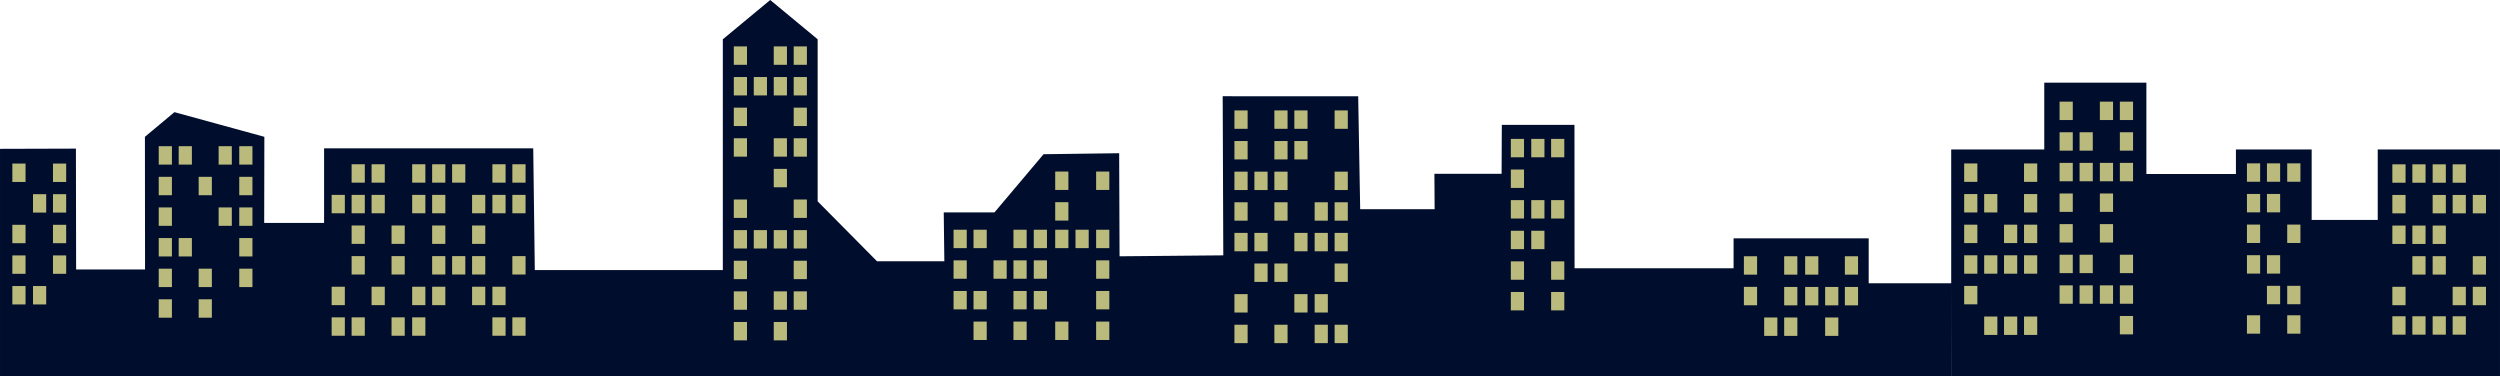 <!-- Created with Inkscape (http://www.inkscape.org/) -->
<svg xmlns:rdf="http://www.w3.org/1999/02/22-rdf-syntax-ns#" xmlns="http://www.w3.org/2000/svg" version="1.1" xmlns:cc="http://creativecommons.org/ns#" xmlns:dc="http://purl.org/dc/elements/1.1/" viewBox="0 0 1800 270.94" preserveAspectRatio="none">
	<path style="enable-background:accumulate;color:#000000;" d="m554.56,0-34.125,28.281,0,166.16-135.38,0-1.125-87.656-150.59,0,0,53.719-43.125,0,0.125-62-64.75-17.75-21.25,17.75,0.094,95.5-49.625,0l-0.149-87-54.656,0.16v163.78h1404.8l0.062-67h-59.406v-32.368h-97.281v21.564h-114.5l-0.062-103.23h-52.312l-0.156,35.25h-48.375l0.156,25.469h-53.594l-1.438-81.312-97.562-0.031,0.438,114.56-74.688,0.688-0.281-74.219-54.438,0.719-35.344,41.892h-36.531l0.438,35.17h-48.5l-42.719-43.125v-116.69zm850.31,203.94,0,67,67,0,6.531,0,67,0,68,0,51,0,83,0,52.594,0,0-163.34-88.031,0,0,50.75-47.563,0,0-50.75-54.531,0,0,17.688-64.469,0,0-65.781-73.531,0,0,48.094-67,0z" fill-rule="nonzero" fill="#000d2d"/>
	<rect style="enable-background:accumulate;color:#000000;" fill-rule="nonzero" height="13.25" width="9.5" y="33.411" x="528.34" fill="#baba7d"/>
	<rect style="enable-background:accumulate;color:#000000;" fill-rule="nonzero" height="13.25" width="9.5" y="33.411" x="557.1" fill="#baba7d"/>
	<rect style="enable-background:accumulate;color:#000000;" fill-rule="nonzero" height="13.25" width="9.5" y="33.411" x="571.47" fill="#baba7d"/>
	<rect style="enable-background:accumulate;color:#000000;" fill-rule="nonzero" height="13.25" width="9.5" y="55.456" x="528.34" fill="#baba7d"/>
	<rect style="enable-background:accumulate;color:#000000;" fill-rule="nonzero" height="13.25" width="9.5" y="55.456" x="542.72" fill="#baba7d"/>
	<rect style="enable-background:accumulate;color:#000000;" fill-rule="nonzero" height="13.25" width="9.5" y="55.456" x="557.1" fill="#baba7d"/>
	<rect style="enable-background:accumulate;color:#000000;" fill-rule="nonzero" height="13.25" width="9.5" y="55.456" x="571.47" fill="#baba7d"/>
	<rect style="enable-background:accumulate;color:#000000;" fill-rule="nonzero" height="13.25" width="9.5" y="77.501" x="528.34" fill="#baba7d"/>
	<rect style="enable-background:accumulate;color:#000000;" fill-rule="nonzero" height="13.25" width="9.5" y="77.501" x="571.47" fill="#baba7d"/>
	<rect style="enable-background:accumulate;color:#000000;" fill-rule="nonzero" height="13.25" width="9.5" y="99.547" x="528.34" fill="#baba7d"/>
	<rect style="enable-background:accumulate;color:#000000;" fill-rule="nonzero" height="13.25" width="9.5" y="99.547" x="557.1" fill="#baba7d"/>
	<rect style="enable-background:accumulate;color:#000000;" fill-rule="nonzero" height="13.25" width="9.5" y="99.547" x="571.47" fill="#baba7d"/>
	<rect style="enable-background:accumulate;color:#000000;" fill-rule="nonzero" height="13.25" width="9.5" y="121.59" x="557.1" fill="#baba7d"/>
	<rect style="enable-background:accumulate;color:#000000;" fill-rule="nonzero" height="13.25" width="9.5" y="143.64" x="528.34" fill="#baba7d"/>
	<rect style="enable-background:accumulate;color:#000000;" fill-rule="nonzero" height="13.25" width="9.5" y="143.64" x="571.47" fill="#baba7d"/>
	<rect style="enable-background:accumulate;color:#000000;" fill-rule="nonzero" height="13.25" width="9.5" y="165.68" x="528.34" fill="#baba7d"/>
	<rect style="enable-background:accumulate;color:#000000;" fill-rule="nonzero" height="13.25" width="9.5" y="165.68" x="542.72" fill="#baba7d"/>
	<rect style="enable-background:accumulate;color:#000000;" fill-rule="nonzero" height="13.25" width="9.5" y="165.68" x="557.1" fill="#baba7d"/>
	<rect style="enable-background:accumulate;color:#000000;" fill-rule="nonzero" height="13.25" width="9.5" y="165.68" x="571.47" fill="#baba7d"/>
	<rect style="enable-background:accumulate;color:#000000;" fill-rule="nonzero" height="13.25" width="9.5" y="187.73" x="528.34" fill="#baba7d"/>
	<rect style="enable-background:accumulate;color:#000000;" fill-rule="nonzero" height="13.25" width="9.5" y="187.73" x="571.47" fill="#baba7d"/>
	<rect style="enable-background:accumulate;color:#000000;" fill-rule="nonzero" height="13.25" width="9.5" y="209.77" x="528.34" fill="#baba7d"/>
	<rect style="enable-background:accumulate;color:#000000;" fill-rule="nonzero" height="13.25" width="9.5" y="209.77" x="557.1" fill="#baba7d"/>
	<rect style="enable-background:accumulate;color:#000000;" fill-rule="nonzero" height="13.25" width="9.5" y="209.77" x="571.47" fill="#baba7d"/>
	<rect style="enable-background:accumulate;color:#000000;" fill-rule="nonzero" height="13.25" width="9.5" y="231.82" x="528.34" fill="#baba7d"/>
	<rect style="enable-background:accumulate;color:#000000;" fill-rule="nonzero" height="13.25" width="9.5" y="231.82" x="557.1" fill="#baba7d"/>
	<rect style="enable-background:accumulate;color:#000000;" fill-rule="nonzero" height="13.25" width="9.5" y="118.26" x="253.16" fill="#baba7d"/>
	<rect style="enable-background:accumulate;color:#000000;" fill-rule="nonzero" height="13.25" width="9.5" y="118.26" x="267.54" fill="#baba7d"/>
	<rect style="enable-background:accumulate;color:#000000;" fill-rule="nonzero" height="13.25" width="9.5" y="140.31" x="238.78" fill="#baba7d"/>
	<rect style="enable-background:accumulate;color:#000000;" fill-rule="nonzero" height="13.25" width="9.5" y="140.31" x="253.16" fill="#baba7d"/>
	<rect style="enable-background:accumulate;color:#000000;" fill-rule="nonzero" height="13.25" width="9.5" y="140.31" x="267.54" fill="#baba7d"/>
	<rect style="enable-background:accumulate;color:#000000;" fill-rule="nonzero" height="13.25" width="9.5" y="162.35" x="253.16" fill="#baba7d"/>
	<rect style="enable-background:accumulate;color:#000000;" fill-rule="nonzero" height="13.25" width="9.5" y="162.35" x="281.91" fill="#baba7d"/>
	<rect style="enable-background:accumulate;color:#000000;" fill-rule="nonzero" height="13.25" width="9.5" y="184.4" x="253.16" fill="#baba7d"/>
	<rect style="enable-background:accumulate;color:#000000;" fill-rule="nonzero" height="13.25" width="9.5" y="184.4" x="281.91" fill="#baba7d"/>
	<rect style="enable-background:accumulate;color:#000000;" fill-rule="nonzero" height="13.25" width="9.5" y="206.45" x="238.78" fill="#baba7d"/>
	<rect style="enable-background:accumulate;color:#000000;" fill-rule="nonzero" height="13.25" width="9.5" y="206.45" x="267.54" fill="#baba7d"/>
	<rect style="enable-background:accumulate;color:#000000;" fill-rule="nonzero" height="13.25" width="9.5" y="228.49" x="238.78" fill="#baba7d"/>
	<rect style="enable-background:accumulate;color:#000000;" fill-rule="nonzero" height="13.25" width="9.5" y="228.49" x="253.16" fill="#baba7d"/>
	<rect style="enable-background:accumulate;color:#000000;" fill-rule="nonzero" height="13.25" width="9.5" y="228.49" x="281.91" fill="#baba7d"/>
	<rect style="enable-background:accumulate;color:#000000;" fill-rule="nonzero" height="13.25" width="9.5" y="118.26" x="296.76" fill="#baba7d"/>
	<rect style="enable-background:accumulate;color:#000000;" fill-rule="nonzero" height="13.25" width="9.5" y="118.26" x="311.14" fill="#baba7d"/>
	<rect style="enable-background:accumulate;color:#000000;" fill-rule="nonzero" height="13.25" width="9.5" y="118.26" x="325.52" fill="#baba7d"/>
	<rect style="enable-background:accumulate;color:#000000;" fill-rule="nonzero" height="13.25" width="9.5" y="140.31" x="296.76" fill="#baba7d"/>
	<rect style="enable-background:accumulate;color:#000000;" fill-rule="nonzero" height="13.25" width="9.5" y="140.31" x="311.14" fill="#baba7d"/>
	<rect style="enable-background:accumulate;color:#000000;" fill-rule="nonzero" height="13.25" width="9.5" y="140.31" x="339.9" fill="#baba7d"/>
	<rect style="enable-background:accumulate;color:#000000;" fill-rule="nonzero" height="13.25" width="9.5" y="162.35" x="311.14" fill="#baba7d"/>
	<rect style="enable-background:accumulate;color:#000000;" fill-rule="nonzero" height="13.25" width="9.5" y="162.35" x="339.9" fill="#baba7d"/>
	<rect style="enable-background:accumulate;color:#000000;" fill-rule="nonzero" height="13.25" width="9.5" y="184.4" x="311.14" fill="#baba7d"/>
	<rect style="enable-background:accumulate;color:#000000;" fill-rule="nonzero" height="13.25" width="9.5" y="184.4" x="325.52" fill="#baba7d"/>
	<rect style="enable-background:accumulate;color:#000000;" fill-rule="nonzero" height="13.25" width="9.5" y="184.4" x="339.9" fill="#baba7d"/>
	<rect style="enable-background:accumulate;color:#000000;" fill-rule="nonzero" height="13.25" width="9.5" y="206.45" x="296.76" fill="#baba7d"/>
	<rect style="enable-background:accumulate;color:#000000;" fill-rule="nonzero" height="13.25" width="9.5" y="206.45" x="311.14" fill="#baba7d"/>
	<rect style="enable-background:accumulate;color:#000000;" fill-rule="nonzero" height="13.25" width="9.5" y="206.45" x="339.9" fill="#baba7d"/>
	<rect style="enable-background:accumulate;color:#000000;" fill-rule="nonzero" height="13.25" width="9.5" y="228.49" x="296.76" fill="#baba7d"/>
	<rect style="enable-background:accumulate;color:#000000;" fill-rule="nonzero" height="13.25" width="9.5" y="118.26" x="354.52" fill="#baba7d"/>
	<rect style="enable-background:accumulate;color:#000000;" fill-rule="nonzero" height="13.25" width="9.5" y="118.26" x="368.9" fill="#baba7d"/>
	<rect style="enable-background:accumulate;color:#000000;" fill-rule="nonzero" height="13.25" width="9.5" y="140.31" x="354.52" fill="#baba7d"/>
	<rect style="enable-background:accumulate;color:#000000;" fill-rule="nonzero" height="13.25" width="9.5" y="140.31" x="368.9" fill="#baba7d"/>
	<rect style="enable-background:accumulate;color:#000000;" fill-rule="nonzero" height="13.25" width="9.5" y="184.4" x="368.9" fill="#baba7d"/>
	<rect style="enable-background:accumulate;color:#000000;" fill-rule="nonzero" height="13.25" width="9.5" y="206.45" x="354.52" fill="#baba7d"/>
	<rect style="enable-background:accumulate;color:#000000;" fill-rule="nonzero" height="13.25" width="9.5" y="228.49" x="354.52" fill="#baba7d"/>
	<rect style="enable-background:accumulate;color:#000000;" fill-rule="nonzero" height="13.25" width="9.5" y="228.49" x="368.9" fill="#baba7d"/>
	<rect style="enable-background:accumulate;color:#000000;" fill-rule="nonzero" height="13.25" width="9.5" y="105.26" x="114.28" fill="#baba7d"/>
	<rect style="enable-background:accumulate;color:#000000;" fill-rule="nonzero" height="13.25" width="9.5" y="105.26" x="128.66" fill="#baba7d"/>
	<rect style="enable-background:accumulate;color:#000000;" fill-rule="nonzero" height="13.25" width="9.5" y="105.26" x="157.41" fill="#baba7d"/>
	<rect style="enable-background:accumulate;color:#000000;" fill-rule="nonzero" height="13.25" width="9.5" y="127.31" x="114.28" fill="#baba7d"/>
	<rect style="enable-background:accumulate;color:#000000;" fill-rule="nonzero" height="13.25" width="9.5" y="127.31" x="143.04" fill="#baba7d"/>
	<rect style="enable-background:accumulate;color:#000000;" fill-rule="nonzero" height="13.25" width="9.5" y="149.35" x="114.28" fill="#baba7d"/>
	<rect style="enable-background:accumulate;color:#000000;" fill-rule="nonzero" height="13.25" width="9.5" y="149.35" x="157.41" fill="#baba7d"/>
	<rect style="enable-background:accumulate;color:#000000;" fill-rule="nonzero" height="13.25" width="9.5" y="171.4" x="114.28" fill="#baba7d"/>
	<rect style="enable-background:accumulate;color:#000000;" fill-rule="nonzero" height="13.25" width="9.5" y="171.4" x="128.66" fill="#baba7d"/>
	<rect style="enable-background:accumulate;color:#000000;" fill-rule="nonzero" height="13.25" width="9.5" y="193.45" x="114.28" fill="#baba7d"/>
	<rect style="enable-background:accumulate;color:#000000;" fill-rule="nonzero" height="13.25" width="9.5" y="193.45" x="143.04" fill="#baba7d"/>
	<rect style="enable-background:accumulate;color:#000000;" fill-rule="nonzero" height="13.25" width="9.5" y="215.49" x="114.28" fill="#baba7d"/>
	<rect style="enable-background:accumulate;color:#000000;" fill-rule="nonzero" height="13.25" width="9.5" y="215.49" x="143.04" fill="#baba7d"/>
	<rect style="enable-background:accumulate;color:#000000;" fill-rule="nonzero" height="13.25" width="9.5" y="105.26" x="172.26" fill="#baba7d"/>
	<rect style="enable-background:accumulate;color:#000000;" fill-rule="nonzero" height="13.25" width="9.5" y="127.31" x="172.26" fill="#baba7d"/>
	<rect style="enable-background:accumulate;color:#000000;" fill-rule="nonzero" height="13.25" width="9.5" y="149.35" x="172.26" fill="#baba7d"/>
	<rect style="enable-background:accumulate;color:#000000;" fill-rule="nonzero" height="13.25" width="9.5" y="171.4" x="172.26" fill="#baba7d"/>
	<rect style="enable-background:accumulate;color:#000000;" fill-rule="nonzero" height="13.25" width="9.5" y="193.45" x="172.26" fill="#baba7d"/>
	<rect style="enable-background:accumulate;color:#000000;" fill-rule="nonzero" height="13.25" width="9.5" y="79.494" x="888.79" fill="#baba7d"/>
	<rect style="enable-background:accumulate;color:#000000;" fill-rule="nonzero" height="13.25" width="9.5" y="79.494" x="917.55" fill="#baba7d"/>
	<rect style="enable-background:accumulate;color:#000000;" fill-rule="nonzero" height="13.25" width="9.5" y="79.494" x="931.93" fill="#baba7d"/>
	<rect style="enable-background:accumulate;color:#000000;" fill-rule="nonzero" height="13.25" width="9.5" y="101.54" x="888.79" fill="#baba7d"/>
	<rect style="enable-background:accumulate;color:#000000;" fill-rule="nonzero" height="13.25" width="9.5" y="101.54" x="917.55" fill="#baba7d"/>
	<rect style="enable-background:accumulate;color:#000000;" fill-rule="nonzero" height="13.25" width="9.5" y="101.54" x="931.93" fill="#baba7d"/>
	<rect style="enable-background:accumulate;color:#000000;" fill-rule="nonzero" height="13.25" width="9.5" y="123.58" x="888.79" fill="#baba7d"/>
	<rect style="enable-background:accumulate;color:#000000;" fill-rule="nonzero" height="13.25" width="9.5" y="123.58" x="903.17" fill="#baba7d"/>
	<rect style="enable-background:accumulate;color:#000000;" fill-rule="nonzero" height="13.25" width="9.5" y="123.58" x="917.55" fill="#baba7d"/>
	<rect style="enable-background:accumulate;color:#000000;" fill-rule="nonzero" height="13.25" width="9.5" y="145.63" x="888.79" fill="#baba7d"/>
	<rect style="enable-background:accumulate;color:#000000;" fill-rule="nonzero" height="13.25" width="9.5" y="145.63" x="917.55" fill="#baba7d"/>
	<rect style="enable-background:accumulate;color:#000000;" fill-rule="nonzero" height="13.25" width="9.5" y="167.68" x="888.79" fill="#baba7d"/>
	<rect style="enable-background:accumulate;color:#000000;" fill-rule="nonzero" height="13.25" width="9.5" y="167.68" x="903.17" fill="#baba7d"/>
	<rect style="enable-background:accumulate;color:#000000;" fill-rule="nonzero" height="13.25" width="9.5" y="167.68" x="931.93" fill="#baba7d"/>
	<rect style="enable-background:accumulate;color:#000000;" fill-rule="nonzero" height="13.25" width="9.5" y="189.72" x="903.17" fill="#baba7d"/>
	<rect style="enable-background:accumulate;color:#000000;" fill-rule="nonzero" height="13.25" width="9.5" y="189.72" x="917.55" fill="#baba7d"/>
	<rect style="enable-background:accumulate;color:#000000;" fill-rule="nonzero" height="13.25" width="9.5" y="211.77" x="888.79" fill="#baba7d"/>
	<rect style="enable-background:accumulate;color:#000000;" fill-rule="nonzero" height="13.25" width="9.5" y="211.77" x="931.93" fill="#baba7d"/>
	<rect style="enable-background:accumulate;color:#000000;" fill-rule="nonzero" height="13.25" width="9.5" y="233.81" x="888.79" fill="#baba7d"/>
	<rect style="enable-background:accumulate;color:#000000;" fill-rule="nonzero" height="13.25" width="9.5" y="233.81" x="917.55" fill="#baba7d"/>
	<rect style="enable-background:accumulate;color:#000000;" fill-rule="nonzero" height="13.25" width="9.5" y="79.494" x="960.92" fill="#baba7d"/>
	<rect style="enable-background:accumulate;color:#000000;" fill-rule="nonzero" height="13.25" width="9.5" y="123.58" x="960.92" fill="#baba7d"/>
	<rect style="enable-background:accumulate;color:#000000;" fill-rule="nonzero" height="13.25" width="9.5" y="145.63" x="946.54" fill="#baba7d"/>
	<rect style="enable-background:accumulate;color:#000000;" fill-rule="nonzero" height="13.25" width="9.5" y="145.63" x="960.92" fill="#baba7d"/>
	<rect style="enable-background:accumulate;color:#000000;" fill-rule="nonzero" height="13.25" width="9.5" y="167.68" x="946.54" fill="#baba7d"/>
	<rect style="enable-background:accumulate;color:#000000;" fill-rule="nonzero" height="13.25" width="9.5" y="167.68" x="960.92" fill="#baba7d"/>
	<rect style="enable-background:accumulate;color:#000000;" fill-rule="nonzero" height="13.25" width="9.5" y="189.72" x="960.92" fill="#baba7d"/>
	<rect style="enable-background:accumulate;color:#000000;" fill-rule="nonzero" height="13.25" width="9.5" y="211.77" x="946.54" fill="#baba7d"/>
	<rect style="enable-background:accumulate;color:#000000;" fill-rule="nonzero" height="13.25" width="9.5" y="233.81" x="946.54" fill="#baba7d"/>
	<rect style="enable-background:accumulate;color:#000000;" fill-rule="nonzero" height="13.25" width="9.5" y="233.81" x="960.92" fill="#baba7d"/>
	<rect style="enable-background:accumulate;color:#000000;" fill-rule="nonzero" height="13.25" width="9.5" y="117.68" x="1414.2" fill="#baba7d"/>
	<rect style="enable-background:accumulate;color:#000000;" fill-rule="nonzero" height="13.25" width="9.5" y="117.68" x="1457.3" fill="#baba7d"/>
	<rect style="enable-background:accumulate;color:#000000;" fill-rule="nonzero" height="13.25" width="9.5" y="139.72" x="1414.2" fill="#baba7d"/>
	<rect style="enable-background:accumulate;color:#000000;" fill-rule="nonzero" height="13.25" width="9.5" y="139.72" x="1428.6" fill="#baba7d"/>
	<rect style="enable-background:accumulate;color:#000000;" fill-rule="nonzero" height="13.25" width="9.5" y="139.72" x="1457.3" fill="#baba7d"/>
	<rect style="enable-background:accumulate;color:#000000;" fill-rule="nonzero" height="13.25" width="9.5" y="161.77" x="1414.2" fill="#baba7d"/>
	<rect style="enable-background:accumulate;color:#000000;" fill-rule="nonzero" height="13.25" width="9.5" y="161.77" x="1442.9" fill="#baba7d"/>
	<rect style="enable-background:accumulate;color:#000000;" fill-rule="nonzero" height="13.25" width="9.5" y="161.77" x="1457.3" fill="#baba7d"/>
	<rect style="enable-background:accumulate;color:#000000;" fill-rule="nonzero" height="13.25" width="9.5" y="183.81" x="1414.2" fill="#baba7d"/>
	<rect style="enable-background:accumulate;color:#000000;" fill-rule="nonzero" height="13.25" width="9.5" y="183.81" x="1428.6" fill="#baba7d"/>
	<rect style="enable-background:accumulate;color:#000000;" fill-rule="nonzero" height="13.25" width="9.5" y="183.81" x="1442.9" fill="#baba7d"/>
	<rect style="enable-background:accumulate;color:#000000;" fill-rule="nonzero" height="13.25" width="9.5" y="183.81" x="1457.3" fill="#baba7d"/>
	<rect style="enable-background:accumulate;color:#000000;" fill-rule="nonzero" height="13.25" width="9.5" y="205.86" x="1414.2" fill="#baba7d"/>
	<rect style="enable-background:accumulate;color:#000000;" fill-rule="nonzero" height="13.25" width="9.5" y="227.9" x="1428.6" fill="#baba7d"/>
	<rect style="enable-background:accumulate;color:#000000;" fill-rule="nonzero" height="13.25" width="9.5" y="227.9" x="1442.9" fill="#baba7d"/>
	<rect style="enable-background:accumulate;color:#000000;" fill-rule="nonzero" height="13.25" width="9.5" y="227.9" x="1457.3" fill="#baba7d"/>
	<rect style="enable-background:accumulate;color:#000000;" fill-rule="nonzero" height="13.25" width="9.5" y="73.178" x="1482.9" fill="#baba7d"/>
	<rect style="enable-background:accumulate;color:#000000;" fill-rule="nonzero" height="13.25" width="9.5" y="95.223" x="1482.9" fill="#baba7d"/>
	<rect style="enable-background:accumulate;color:#000000;" fill-rule="nonzero" height="13.25" width="9.5" y="95.223" x="1497.3" fill="#baba7d"/>
	<rect style="enable-background:accumulate;color:#000000;" fill-rule="nonzero" height="13.25" width="9.5" y="117.27" x="1482.9" fill="#baba7d"/>
	<rect style="enable-background:accumulate;color:#000000;" fill-rule="nonzero" height="13.25" width="9.5" y="117.27" x="1497.3" fill="#baba7d"/>
	<rect style="enable-background:accumulate;color:#000000;" fill-rule="nonzero" height="13.25" width="9.5" y="139.31" x="1482.9" fill="#baba7d"/>
	<rect style="enable-background:accumulate;color:#000000;" fill-rule="nonzero" height="13.25" width="9.5" y="161.36" x="1482.9" fill="#baba7d"/>
	<rect style="enable-background:accumulate;color:#000000;" fill-rule="nonzero" height="13.25" width="9.5" y="183.4" x="1482.9" fill="#baba7d"/>
	<rect style="enable-background:accumulate;color:#000000;" fill-rule="nonzero" height="13.25" width="9.5" y="183.4" x="1497.3" fill="#baba7d"/>
	<rect style="enable-background:accumulate;color:#000000;" fill-rule="nonzero" height="13.25" width="9.5" y="205.45" x="1482.9" fill="#baba7d"/>
	<rect style="enable-background:accumulate;color:#000000;" fill-rule="nonzero" height="13.25" width="9.5" y="205.45" x="1497.3" fill="#baba7d"/>
	<rect style="enable-background:accumulate;color:#000000;" fill-rule="nonzero" height="13.25" width="9.5" y="73.178" x="1511.9" fill="#baba7d"/>
	<rect style="enable-background:accumulate;color:#000000;" fill-rule="nonzero" height="13.25" width="9.5" y="73.178" x="1526.3" fill="#baba7d"/>
	<rect style="enable-background:accumulate;color:#000000;" fill-rule="nonzero" height="13.25" width="9.5" y="95.223" x="1526.3" fill="#baba7d"/>
	<rect style="enable-background:accumulate;color:#000000;" fill-rule="nonzero" height="13.25" width="9.5" y="117.27" x="1511.9" fill="#baba7d"/>
	<rect style="enable-background:accumulate;color:#000000;" fill-rule="nonzero" height="13.25" width="9.5" y="117.27" x="1526.3" fill="#baba7d"/>
	<rect style="enable-background:accumulate;color:#000000;" fill-rule="nonzero" height="13.25" width="9.5" y="139.31" x="1511.9" fill="#baba7d"/>
	<rect style="enable-background:accumulate;color:#000000;" fill-rule="nonzero" height="13.25" width="9.5" y="161.36" x="1511.9" fill="#baba7d"/>
	<rect style="enable-background:accumulate;color:#000000;" fill-rule="nonzero" height="13.25" width="9.5" y="183.4" x="1526.3" fill="#baba7d"/>
	<rect style="enable-background:accumulate;color:#000000;" fill-rule="nonzero" height="13.25" width="9.5" y="205.45" x="1511.9" fill="#baba7d"/>
	<rect style="enable-background:accumulate;color:#000000;" fill-rule="nonzero" height="13.25" width="9.5" y="205.45" x="1526.3" fill="#baba7d"/>
	<rect style="enable-background:accumulate;color:#000000;" fill-rule="nonzero" height="13.25" width="9.5" y="227.5" x="1526.3" fill="#baba7d"/>
	<rect style="enable-background:accumulate;color:#000000;" fill-rule="nonzero" height="13.25" width="9.5" y="118.31" x="1722.5" fill="#baba7d"/>
	<rect style="enable-background:accumulate;color:#000000;" fill-rule="nonzero" height="13.25" width="9.5" y="118.31" x="1736.9" fill="#baba7d"/>
	<rect style="enable-background:accumulate;color:#000000;" fill-rule="nonzero" height="13.25" width="9.5" y="140.36" x="1722.5" fill="#baba7d"/>
	<rect style="enable-background:accumulate;color:#000000;" fill-rule="nonzero" height="13.25" width="9.5" y="162.4" x="1722.5" fill="#baba7d"/>
	<rect style="enable-background:accumulate;color:#000000;" fill-rule="nonzero" height="13.25" width="9.5" y="162.4" x="1736.9" fill="#baba7d"/>
	<rect style="enable-background:accumulate;color:#000000;" fill-rule="nonzero" height="13.25" width="9.5" y="184.45" x="1736.9" fill="#baba7d"/>
	<rect style="enable-background:accumulate;color:#000000;" fill-rule="nonzero" height="13.25" width="9.5" y="206.5" x="1722.5" fill="#baba7d"/>
	<rect style="enable-background:accumulate;color:#000000;" fill-rule="nonzero" height="13.25" width="9.5" y="118.31" x="1751.5" fill="#baba7d"/>
	<rect style="enable-background:accumulate;color:#000000;" fill-rule="nonzero" height="13.25" width="9.5" y="118.31" x="1765.9" fill="#baba7d"/>
	<rect style="enable-background:accumulate;color:#000000;" fill-rule="nonzero" height="13.25" width="9.5" y="140.36" x="1751.5" fill="#baba7d"/>
	<rect style="enable-background:accumulate;color:#000000;" fill-rule="nonzero" height="13.25" width="9.5" y="140.36" x="1765.9" fill="#baba7d"/>
	<rect style="enable-background:accumulate;color:#000000;" fill-rule="nonzero" height="13.25" width="9.5" y="162.4" x="1751.5" fill="#baba7d"/>
	<rect style="enable-background:accumulate;color:#000000;" fill-rule="nonzero" height="13.25" width="9.5" y="184.45" x="1751.5" fill="#baba7d"/>
	<rect style="enable-background:accumulate;color:#000000;" fill-rule="nonzero" height="13.25" width="9.5" y="206.5" x="1765.9" fill="#baba7d"/>
	<rect style="enable-background:accumulate;color:#000000;" fill-rule="nonzero" height="13.25" width="9.5" y="140.36" x="1780.4" fill="#baba7d"/>
	<rect style="enable-background:accumulate;color:#000000;" fill-rule="nonzero" height="13.25" width="9.5" y="184.45" x="1780.4" fill="#baba7d"/>
	<rect style="enable-background:accumulate;color:#000000;" fill-rule="nonzero" height="13.25" width="9.5" y="206.5" x="1780.4" fill="#baba7d"/>
	<rect style="enable-background:accumulate;color:#000000;" fill-rule="nonzero" height="13.25" width="9.5" y="227.71" x="1722.5" fill="#baba7d"/>
	<rect style="enable-background:accumulate;color:#000000;" fill-rule="nonzero" height="13.25" width="9.5" y="227.71" x="1736.9" fill="#baba7d"/>
	<rect style="enable-background:accumulate;color:#000000;" fill-rule="nonzero" height="13.25" width="9.5" y="227.71" x="1751.5" fill="#baba7d"/>
	<rect style="enable-background:accumulate;color:#000000;" fill-rule="nonzero" height="13.25" width="9.5" y="227.71" x="1765.9" fill="#baba7d"/>
	<rect style="enable-background:accumulate;color:#000000;" fill-rule="nonzero" height="13.25" width="9.5" y="117.61" x="1617.8" fill="#baba7d"/>
	<rect style="enable-background:accumulate;color:#000000;" fill-rule="nonzero" height="13.25" width="9.5" y="117.61" x="1632.2" fill="#baba7d"/>
	<rect style="enable-background:accumulate;color:#000000;" fill-rule="nonzero" height="13.25" width="9.5" y="139.65" x="1617.8" fill="#baba7d"/>
	<rect style="enable-background:accumulate;color:#000000;" fill-rule="nonzero" height="13.25" width="9.5" y="139.65" x="1632.2" fill="#baba7d"/>
	<rect style="enable-background:accumulate;color:#000000;" fill-rule="nonzero" height="13.25" width="9.5" y="161.7" x="1617.8" fill="#baba7d"/>
	<rect style="enable-background:accumulate;color:#000000;" fill-rule="nonzero" height="13.25" width="9.5" y="183.74" x="1617.8" fill="#baba7d"/>
	<rect style="enable-background:accumulate;color:#000000;" fill-rule="nonzero" height="13.25" width="9.5" y="183.74" x="1632.2" fill="#baba7d"/>
	<rect style="enable-background:accumulate;color:#000000;" fill-rule="nonzero" height="13.25" width="9.5" y="205.79" x="1632.2" fill="#baba7d"/>
	<rect style="enable-background:accumulate;color:#000000;" fill-rule="nonzero" height="13.25" width="9.5" y="117.61" x="1646.8" fill="#baba7d"/>
	<rect style="enable-background:accumulate;color:#000000;" fill-rule="nonzero" height="13.25" width="9.5" y="161.7" x="1646.8" fill="#baba7d"/>
	<rect style="enable-background:accumulate;color:#000000;" fill-rule="nonzero" height="13.25" width="9.5" y="205.79" x="1646.8" fill="#baba7d"/>
	<rect style="enable-background:accumulate;color:#000000;" fill-rule="nonzero" height="13.25" width="9.5" y="227" x="1617.8" fill="#baba7d"/>
	<rect style="enable-background:accumulate;color:#000000;" fill-rule="nonzero" height="13.25" width="9.5" y="227" x="1646.8" fill="#baba7d"/>
	<rect style="enable-background:accumulate;color:#000000;" fill-rule="nonzero" height="13.25" width="9.5" y="100" x="1087.8" fill="#baba7d"/>
	<rect style="enable-background:accumulate;color:#000000;" fill-rule="nonzero" height="13.25" width="9.5" y="122.05" x="1087.8" fill="#baba7d"/>
	<rect style="enable-background:accumulate;color:#000000;" fill-rule="nonzero" height="13.25" width="9.5" y="144.09" x="1087.8" fill="#baba7d"/>
	<rect style="enable-background:accumulate;color:#000000;" fill-rule="nonzero" height="13.25" width="9.5" y="166.14" x="1087.8" fill="#baba7d"/>
	<rect style="enable-background:accumulate;color:#000000;" fill-rule="nonzero" height="13.25" width="9.5" y="188.18" x="1087.8" fill="#baba7d"/>
	<rect style="enable-background:accumulate;color:#000000;" fill-rule="nonzero" height="13.25" width="9.5" y="210.23" x="1087.8" fill="#baba7d"/>
	<rect style="enable-background:accumulate;color:#000000;" fill-rule="nonzero" height="13.25" width="9.5" y="100" x="1102.5" fill="#baba7d"/>
	<rect style="enable-background:accumulate;color:#000000;" fill-rule="nonzero" height="13.25" width="9.5" y="100" x="1116.8" fill="#baba7d"/>
	<rect style="enable-background:accumulate;color:#000000;" fill-rule="nonzero" height="13.25" width="9.5" y="144.09" x="1102.5" fill="#baba7d"/>
	<rect style="enable-background:accumulate;color:#000000;" fill-rule="nonzero" height="13.25" width="9.5" y="144.09" x="1116.8" fill="#baba7d"/>
	<rect style="enable-background:accumulate;color:#000000;" fill-rule="nonzero" height="13.25" width="9.5" y="166.14" x="1102.5" fill="#baba7d"/>
	<rect style="enable-background:accumulate;color:#000000;" fill-rule="nonzero" height="13.25" width="9.5" y="188.18" x="1116.8" fill="#baba7d"/>
	<rect style="enable-background:accumulate;color:#000000;" fill-rule="nonzero" height="13.25" width="9.5" y="210.23" x="1116.8" fill="#baba7d"/>
	<rect style="enable-background:accumulate;color:#000000;" fill-rule="nonzero" height="13.25" width="9.5" y="165.41" x="686.56" fill="#baba7d"/>
	<rect style="enable-background:accumulate;color:#000000;" fill-rule="nonzero" height="13.25" width="9.5" y="165.41" x="700.94" fill="#baba7d"/>
	<rect style="enable-background:accumulate;color:#000000;" fill-rule="nonzero" height="13.25" width="9.5" y="165.41" x="729.69" fill="#baba7d"/>
	<rect style="enable-background:accumulate;color:#000000;" fill-rule="nonzero" height="13.25" width="9.5" y="187.45" x="686.56" fill="#baba7d"/>
	<rect style="enable-background:accumulate;color:#000000;" fill-rule="nonzero" height="13.25" width="9.5" y="187.45" x="715.32" fill="#baba7d"/>
	<rect style="enable-background:accumulate;color:#000000;" fill-rule="nonzero" height="13.25" width="9.5" y="187.45" x="729.69" fill="#baba7d"/>
	<rect style="enable-background:accumulate;color:#000000;" fill-rule="nonzero" height="13.25" width="9.5" y="209.5" x="686.56" fill="#baba7d"/>
	<rect style="enable-background:accumulate;color:#000000;" fill-rule="nonzero" height="13.25" width="9.5" y="209.5" x="700.94" fill="#baba7d"/>
	<rect style="enable-background:accumulate;color:#000000;" fill-rule="nonzero" height="13.25" width="9.5" y="209.5" x="729.69" fill="#baba7d"/>
	<rect style="enable-background:accumulate;color:#000000;" fill-rule="nonzero" height="13.25" width="9.5" y="231.54" x="700.94" fill="#baba7d"/>
	<rect style="enable-background:accumulate;color:#000000;" fill-rule="nonzero" height="13.25" width="9.5" y="231.54" x="729.69" fill="#baba7d"/>
	<rect style="enable-background:accumulate;color:#000000;" fill-rule="nonzero" height="13.25" width="9.5" y="165.41" x="744.31" fill="#baba7d"/>
	<rect style="enable-background:accumulate;color:#000000;" fill-rule="nonzero" height="13.25" width="9.5" y="187.45" x="744.31" fill="#baba7d"/>
	<rect style="enable-background:accumulate;color:#000000;" fill-rule="nonzero" height="13.25" width="9.5" y="209.5" x="744.31" fill="#baba7d"/>
	<rect style="enable-background:accumulate;color:#000000;" fill-rule="nonzero" height="13.25" width="9.5" y="165.41" x="759.75" fill="#baba7d"/>
	<rect style="enable-background:accumulate;color:#000000;" fill-rule="nonzero" height="13.25" width="9.5" y="231.54" x="759.75" fill="#baba7d"/>
	<rect style="enable-background:accumulate;color:#000000;" fill-rule="nonzero" height="13.25" width="9.5" y="165.41" x="774.36" fill="#baba7d"/>
	<rect style="enable-background:accumulate;color:#000000;" fill-rule="nonzero" height="13.25" width="9.5" y="165.41" x="789.21" fill="#baba7d"/>
	<rect style="enable-background:accumulate;color:#000000;" fill-rule="nonzero" height="13.25" width="9.5" y="187.45" x="789.21" fill="#baba7d"/>
	<rect style="enable-background:accumulate;color:#000000;" fill-rule="nonzero" height="13.25" width="9.5" y="209.5" x="789.21" fill="#baba7d"/>
	<rect style="enable-background:accumulate;color:#000000;" fill-rule="nonzero" height="13.25" width="9.5" y="231.54" x="789.21" fill="#baba7d"/>
	<rect style="enable-background:accumulate;color:#000000;" fill-rule="nonzero" height="13.25" width="9.5" y="123.51" x="759.75" fill="#baba7d"/>
	<rect style="enable-background:accumulate;color:#000000;" fill-rule="nonzero" height="13.25" width="9.5" y="145.56" x="759.75" fill="#baba7d"/>
	<rect style="enable-background:accumulate;color:#000000;" fill-rule="nonzero" height="13.25" width="9.5" y="123.51" x="789.21" fill="#baba7d"/>
	<rect style="enable-background:accumulate;color:#000000;" fill-rule="nonzero" height="13.25" width="9.5" y="184.5" x="1255.6" fill="#baba7d"/>
	<rect style="enable-background:accumulate;color:#000000;" fill-rule="nonzero" height="13.25" width="9.5" y="206.54" x="1255.6" fill="#baba7d"/>
	<rect style="enable-background:accumulate;color:#000000;" fill-rule="nonzero" height="13.25" width="9.5" y="184.5" x="1284.6" fill="#baba7d"/>
	<rect style="enable-background:accumulate;color:#000000;" fill-rule="nonzero" height="13.25" width="9.5" y="228.59" x="1270.2" fill="#baba7d"/>
	<rect style="enable-background:accumulate;color:#000000;" fill-rule="nonzero" height="13.25" width="9.5" y="228.59" x="1284.6" fill="#baba7d"/>
	<rect style="enable-background:accumulate;color:#000000;" fill-rule="nonzero" height="13.25" width="9.5" y="206.6" x="1284.6" fill="#baba7d"/>
	<rect style="enable-background:accumulate;color:#000000;" fill-rule="nonzero" height="13.25" width="9.5" y="184.5" x="1299.7" fill="#baba7d"/>
	<rect style="enable-background:accumulate;color:#000000;" fill-rule="nonzero" height="13.25" width="9.5" y="228.59" x="1314.1" fill="#baba7d"/>
	<rect style="enable-background:accumulate;color:#000000;" fill-rule="nonzero" height="13.25" width="9.5" y="206.6" x="1299.7" fill="#baba7d"/>
	<rect style="enable-background:accumulate;color:#000000;" fill-rule="nonzero" height="13.25" width="9.5" y="206.6" x="1314.1" fill="#baba7d"/>
	<rect style="enable-background:accumulate;color:#000000;" fill-rule="nonzero" height="13.25" width="9.5" y="184.5" x="1328.3" fill="#baba7d"/>
	<rect style="enable-background:accumulate;color:#000000;" fill-rule="nonzero" height="13.25" width="9.5" y="206.6" x="1328.3" fill="#baba7d"/>
	<rect style="enable-background:accumulate;color:#000000;" fill-rule="nonzero" height="13.25" width="9.5" y="117.76" x="38.141" fill="#baba7d"/>
	<rect style="enable-background:accumulate;color:#000000;" fill-rule="nonzero" height="13.25" width="9.5" y="139.81" x="23.763" fill="#baba7d"/>
	<rect style="enable-background:accumulate;color:#000000;" fill-rule="nonzero" height="13.25" width="9.5" y="139.81" x="38.141" fill="#baba7d"/>
	<rect style="enable-background:accumulate;color:#000000;" fill-rule="nonzero" height="13.25" width="9.5" y="161.85" x="38.141" fill="#baba7d"/>
	<rect style="enable-background:accumulate;color:#000000;" fill-rule="nonzero" height="13.25" width="9.5" y="183.9" x="38.141" fill="#baba7d"/>
	<rect style="enable-background:accumulate;color:#000000;" fill-rule="nonzero" height="13.25" width="9.5" y="205.95" x="23.763" fill="#baba7d"/>
	<rect style="enable-background:accumulate;color:#000000;" fill-rule="nonzero" height="13.25" width="9.5" y="117.76" x="8.891" fill="#baba7d"/>
	<rect style="enable-background:accumulate;color:#000000;" fill-rule="nonzero" height="13.25" width="9.5" y="161.85" x="8.891" fill="#baba7d"/>
	<rect style="enable-background:accumulate;color:#000000;" fill-rule="nonzero" height="13.25" width="9.5" y="183.9" x="8.891" fill="#baba7d"/>
	<rect style="enable-background:accumulate;color:#000000;" fill-rule="nonzero" height="13.25" width="9.5" y="205.95" x="8.891" fill="#baba7d"/>
</svg>

